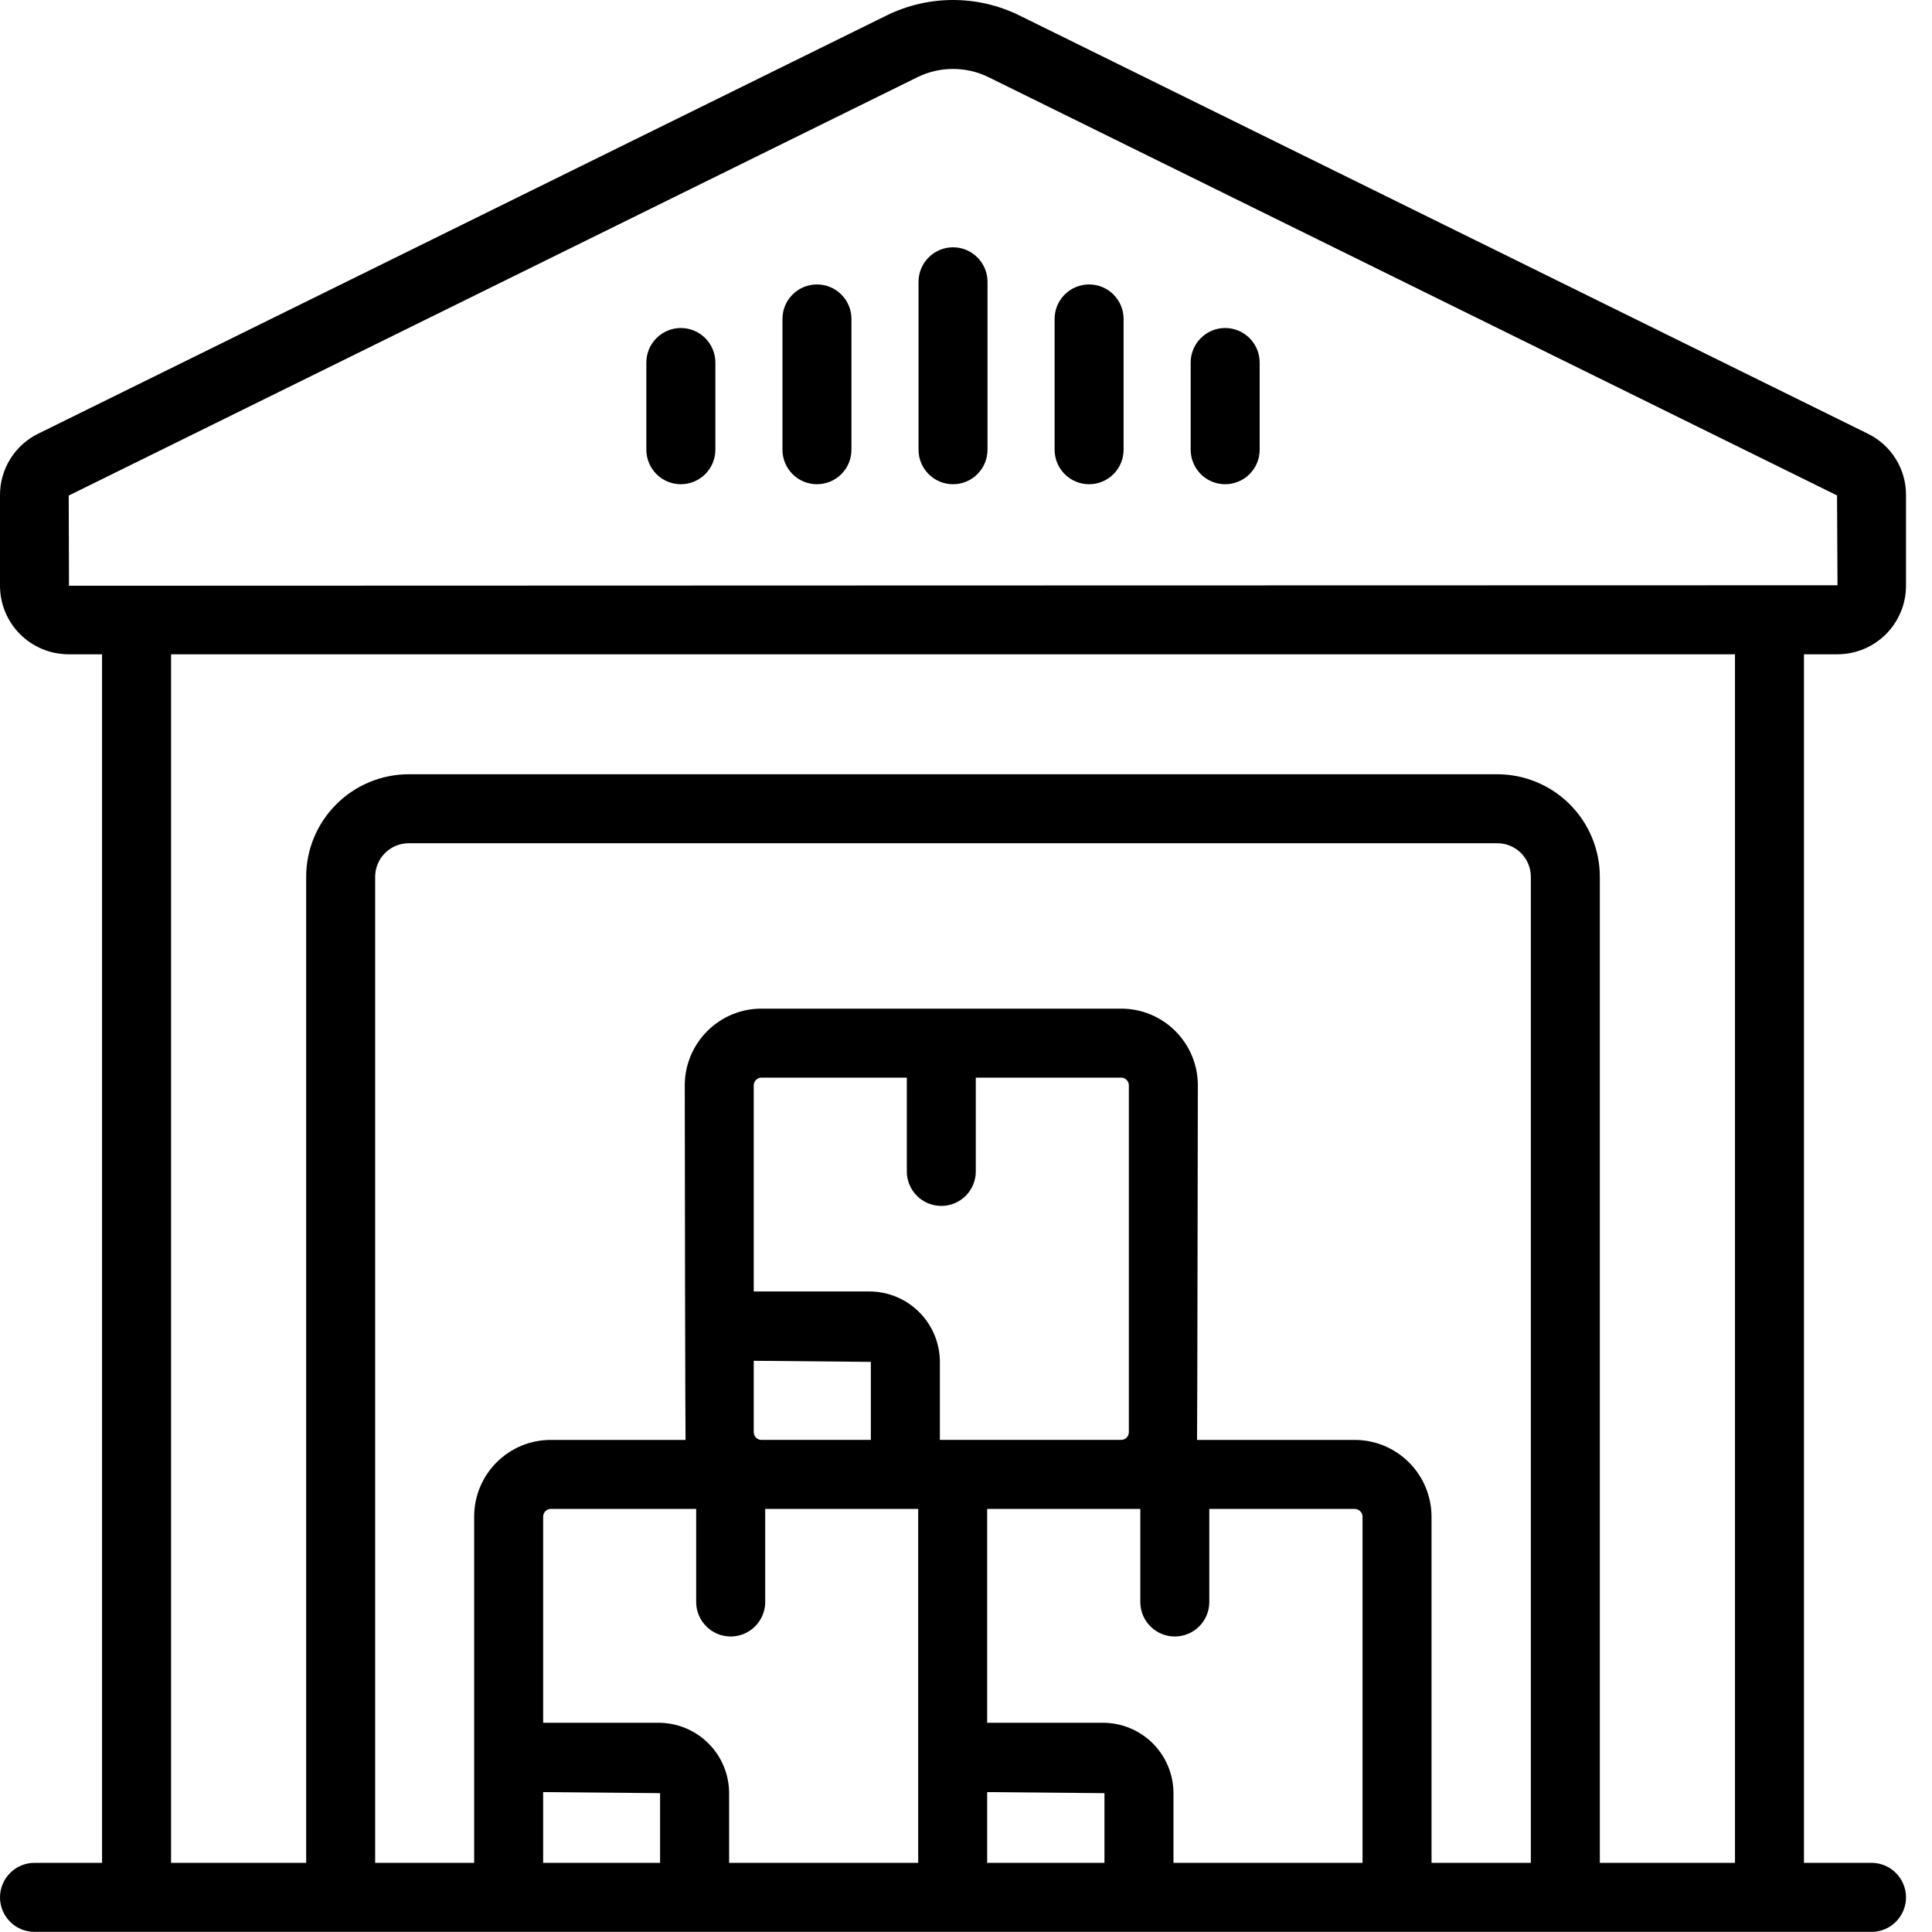 <svg width="44" height="44" viewBox="0 0 44 44" fill="none" xmlns="http://www.w3.org/2000/svg">
<path d="M41.848 14.901C42.262 14.9 42.658 14.736 42.951 14.443C43.243 14.151 43.408 13.754 43.408 13.34V11.277C43.41 10.985 43.329 10.699 43.175 10.452C43.021 10.204 42.8 10.005 42.538 9.877L23.209 0.348C22.74 0.119 22.226 0 21.704 0C21.183 0 20.668 0.119 20.2 0.348L0.87 9.877C0.608 10.005 0.388 10.204 0.234 10.452C0.08 10.699 -0.001 10.985 1.11993e-05 11.277V13.34C0 13.754 0.165 14.151 0.457 14.443C0.75 14.736 1.147 14.9 1.56 14.901H2.324V42.425H0.786C0.577 42.425 0.377 42.508 0.23 42.656C0.083 42.803 1.11993e-05 43.003 1.11993e-05 43.211C1.11993e-05 43.419 0.083 43.619 0.23 43.767C0.377 43.914 0.577 43.997 0.786 43.997H42.623C42.831 43.997 43.031 43.914 43.178 43.767C43.326 43.619 43.408 43.419 43.408 43.211C43.408 43.003 43.326 42.803 43.178 42.656C43.031 42.508 42.831 42.425 42.623 42.425H41.084V14.901H41.848ZM1.565 11.286L20.894 1.758C21.146 1.634 21.423 1.57 21.704 1.57C21.985 1.57 22.262 1.634 22.514 1.758L41.837 11.283L41.848 13.329C41.839 13.327 1.571 13.34 1.571 13.34L1.565 11.286ZM34.864 42.425H32.602V34.537C32.6 34.074 32.415 33.63 32.086 33.303C31.758 32.976 31.313 32.792 30.849 32.793H27.262C27.268 32.735 27.28 24.716 27.28 24.716C27.28 24.253 27.096 23.81 26.769 23.483C26.442 23.155 25.998 22.971 25.535 22.971H17.34C16.877 22.971 16.434 23.155 16.107 23.483C15.78 23.81 15.596 24.253 15.595 24.716C15.595 26.387 15.607 32.735 15.613 32.793H12.543C12.08 32.793 11.637 32.977 11.31 33.304C10.983 33.631 10.799 34.075 10.799 34.537V42.425H8.544V19.968C8.544 19.766 8.625 19.571 8.768 19.428C8.911 19.285 9.105 19.204 9.308 19.204H34.1C34.303 19.204 34.497 19.285 34.64 19.428C34.783 19.571 34.864 19.766 34.864 19.968L34.864 42.425ZM12.37 40.814L15.033 40.838V42.425H12.37L12.37 40.814ZM15.002 39.235H12.37V34.537C12.371 34.492 12.39 34.448 12.422 34.416C12.454 34.384 12.497 34.365 12.543 34.364H15.855V36.5C15.859 36.705 15.944 36.901 16.091 37.045C16.238 37.19 16.435 37.27 16.641 37.27C16.847 37.27 17.044 37.189 17.191 37.045C17.338 36.901 17.423 36.705 17.427 36.5V34.364H20.911V42.425H16.605V40.838C16.604 40.413 16.436 40.006 16.135 39.706C15.835 39.405 15.427 39.236 15.002 39.235ZM21.438 27.464C21.646 27.464 21.846 27.381 21.993 27.234C22.14 27.087 22.223 26.887 22.223 26.678V24.542H25.535C25.581 24.543 25.625 24.561 25.657 24.594C25.69 24.626 25.708 24.67 25.709 24.716V32.619C25.709 32.665 25.69 32.709 25.658 32.741C25.625 32.774 25.581 32.792 25.535 32.792H21.405V31.016C21.404 30.591 21.235 30.183 20.934 29.883C20.634 29.582 20.226 29.413 19.801 29.412H17.166V24.716C17.167 24.67 17.186 24.626 17.218 24.594C17.25 24.561 17.294 24.543 17.34 24.542H20.652V26.678C20.652 26.887 20.735 27.087 20.882 27.234C21.029 27.381 21.229 27.464 21.438 27.464ZM19.833 32.792H17.34C17.294 32.792 17.25 32.774 17.217 32.741C17.185 32.709 17.167 32.665 17.166 32.619V30.991L19.833 31.016L19.833 32.792ZM22.482 40.814L25.153 40.838V42.425H22.482V40.814ZM25.122 39.235H22.482V34.364H25.97V36.5C25.974 36.705 26.058 36.901 26.205 37.045C26.352 37.19 26.55 37.27 26.755 37.27C26.961 37.27 27.159 37.189 27.306 37.045C27.453 36.901 27.537 36.705 27.541 36.5V34.364H30.849C30.896 34.364 30.941 34.382 30.975 34.414C31.009 34.446 31.029 34.49 31.031 34.537V42.425H26.725V40.838C26.724 40.413 26.555 40.006 26.255 39.705C25.954 39.405 25.547 39.236 25.122 39.235ZM39.513 42.425H36.435V19.968C36.435 19.349 36.188 18.756 35.751 18.318C35.313 17.88 34.72 17.634 34.1 17.633H9.308C8.689 17.634 8.095 17.88 7.658 18.318C7.22 18.755 6.973 19.349 6.973 19.968V42.425H3.896V14.901H39.513V42.425Z" fill="black"/>
<path d="M15.506 11.028C15.714 11.028 15.914 10.945 16.062 10.798C16.209 10.65 16.292 10.451 16.292 10.242V8.256C16.292 8.048 16.209 7.848 16.062 7.701C15.914 7.553 15.714 7.47 15.506 7.47C15.298 7.47 15.098 7.553 14.95 7.701C14.803 7.848 14.72 8.048 14.72 8.256V10.242C14.72 10.451 14.803 10.65 14.95 10.798C15.098 10.945 15.298 11.028 15.506 11.028Z" fill="black"/>
<path d="M18.605 11.028C18.814 11.028 19.013 10.945 19.161 10.798C19.308 10.651 19.391 10.451 19.391 10.242V7.263C19.391 7.055 19.308 6.855 19.161 6.708C19.013 6.56 18.814 6.478 18.605 6.478C18.397 6.478 18.197 6.56 18.05 6.708C17.902 6.855 17.82 7.055 17.82 7.263V10.242C17.82 10.451 17.902 10.651 18.05 10.798C18.197 10.945 18.397 11.028 18.605 11.028Z" fill="black"/>
<path d="M21.704 11.028C21.913 11.028 22.113 10.945 22.26 10.798C22.407 10.65 22.49 10.451 22.49 10.242V6.418C22.49 6.21 22.407 6.01 22.26 5.863C22.113 5.715 21.913 5.632 21.704 5.632C21.496 5.632 21.296 5.715 21.149 5.863C21.001 6.01 20.919 6.21 20.919 6.418V10.242C20.919 10.451 21.001 10.65 21.149 10.798C21.296 10.945 21.496 11.028 21.704 11.028Z" fill="black"/>
<path d="M24.803 11.028C24.907 11.028 25.009 11.008 25.104 10.968C25.199 10.929 25.286 10.871 25.359 10.798C25.432 10.725 25.49 10.638 25.529 10.543C25.569 10.448 25.589 10.345 25.589 10.242V7.263C25.589 7.055 25.506 6.855 25.359 6.708C25.212 6.56 25.012 6.478 24.803 6.478C24.595 6.478 24.395 6.56 24.248 6.708C24.1 6.855 24.018 7.055 24.018 7.263V10.242C24.018 10.345 24.038 10.448 24.077 10.543C24.117 10.638 24.175 10.725 24.248 10.798C24.321 10.871 24.407 10.929 24.503 10.968C24.598 11.008 24.7 11.028 24.803 11.028Z" fill="black"/>
<path d="M27.902 11.028C28.006 11.028 28.108 11.008 28.203 10.968C28.298 10.929 28.385 10.871 28.458 10.798C28.531 10.725 28.589 10.638 28.628 10.543C28.668 10.448 28.688 10.345 28.688 10.242V8.256C28.688 8.048 28.605 7.848 28.458 7.701C28.311 7.553 28.111 7.47 27.902 7.47C27.694 7.47 27.494 7.553 27.347 7.701C27.2 7.848 27.117 8.048 27.117 8.256V10.242C27.117 10.345 27.137 10.448 27.177 10.543C27.216 10.638 27.274 10.725 27.347 10.798C27.42 10.871 27.506 10.929 27.602 10.968C27.697 11.008 27.799 11.028 27.902 11.028Z" fill="black"/>
</svg>
